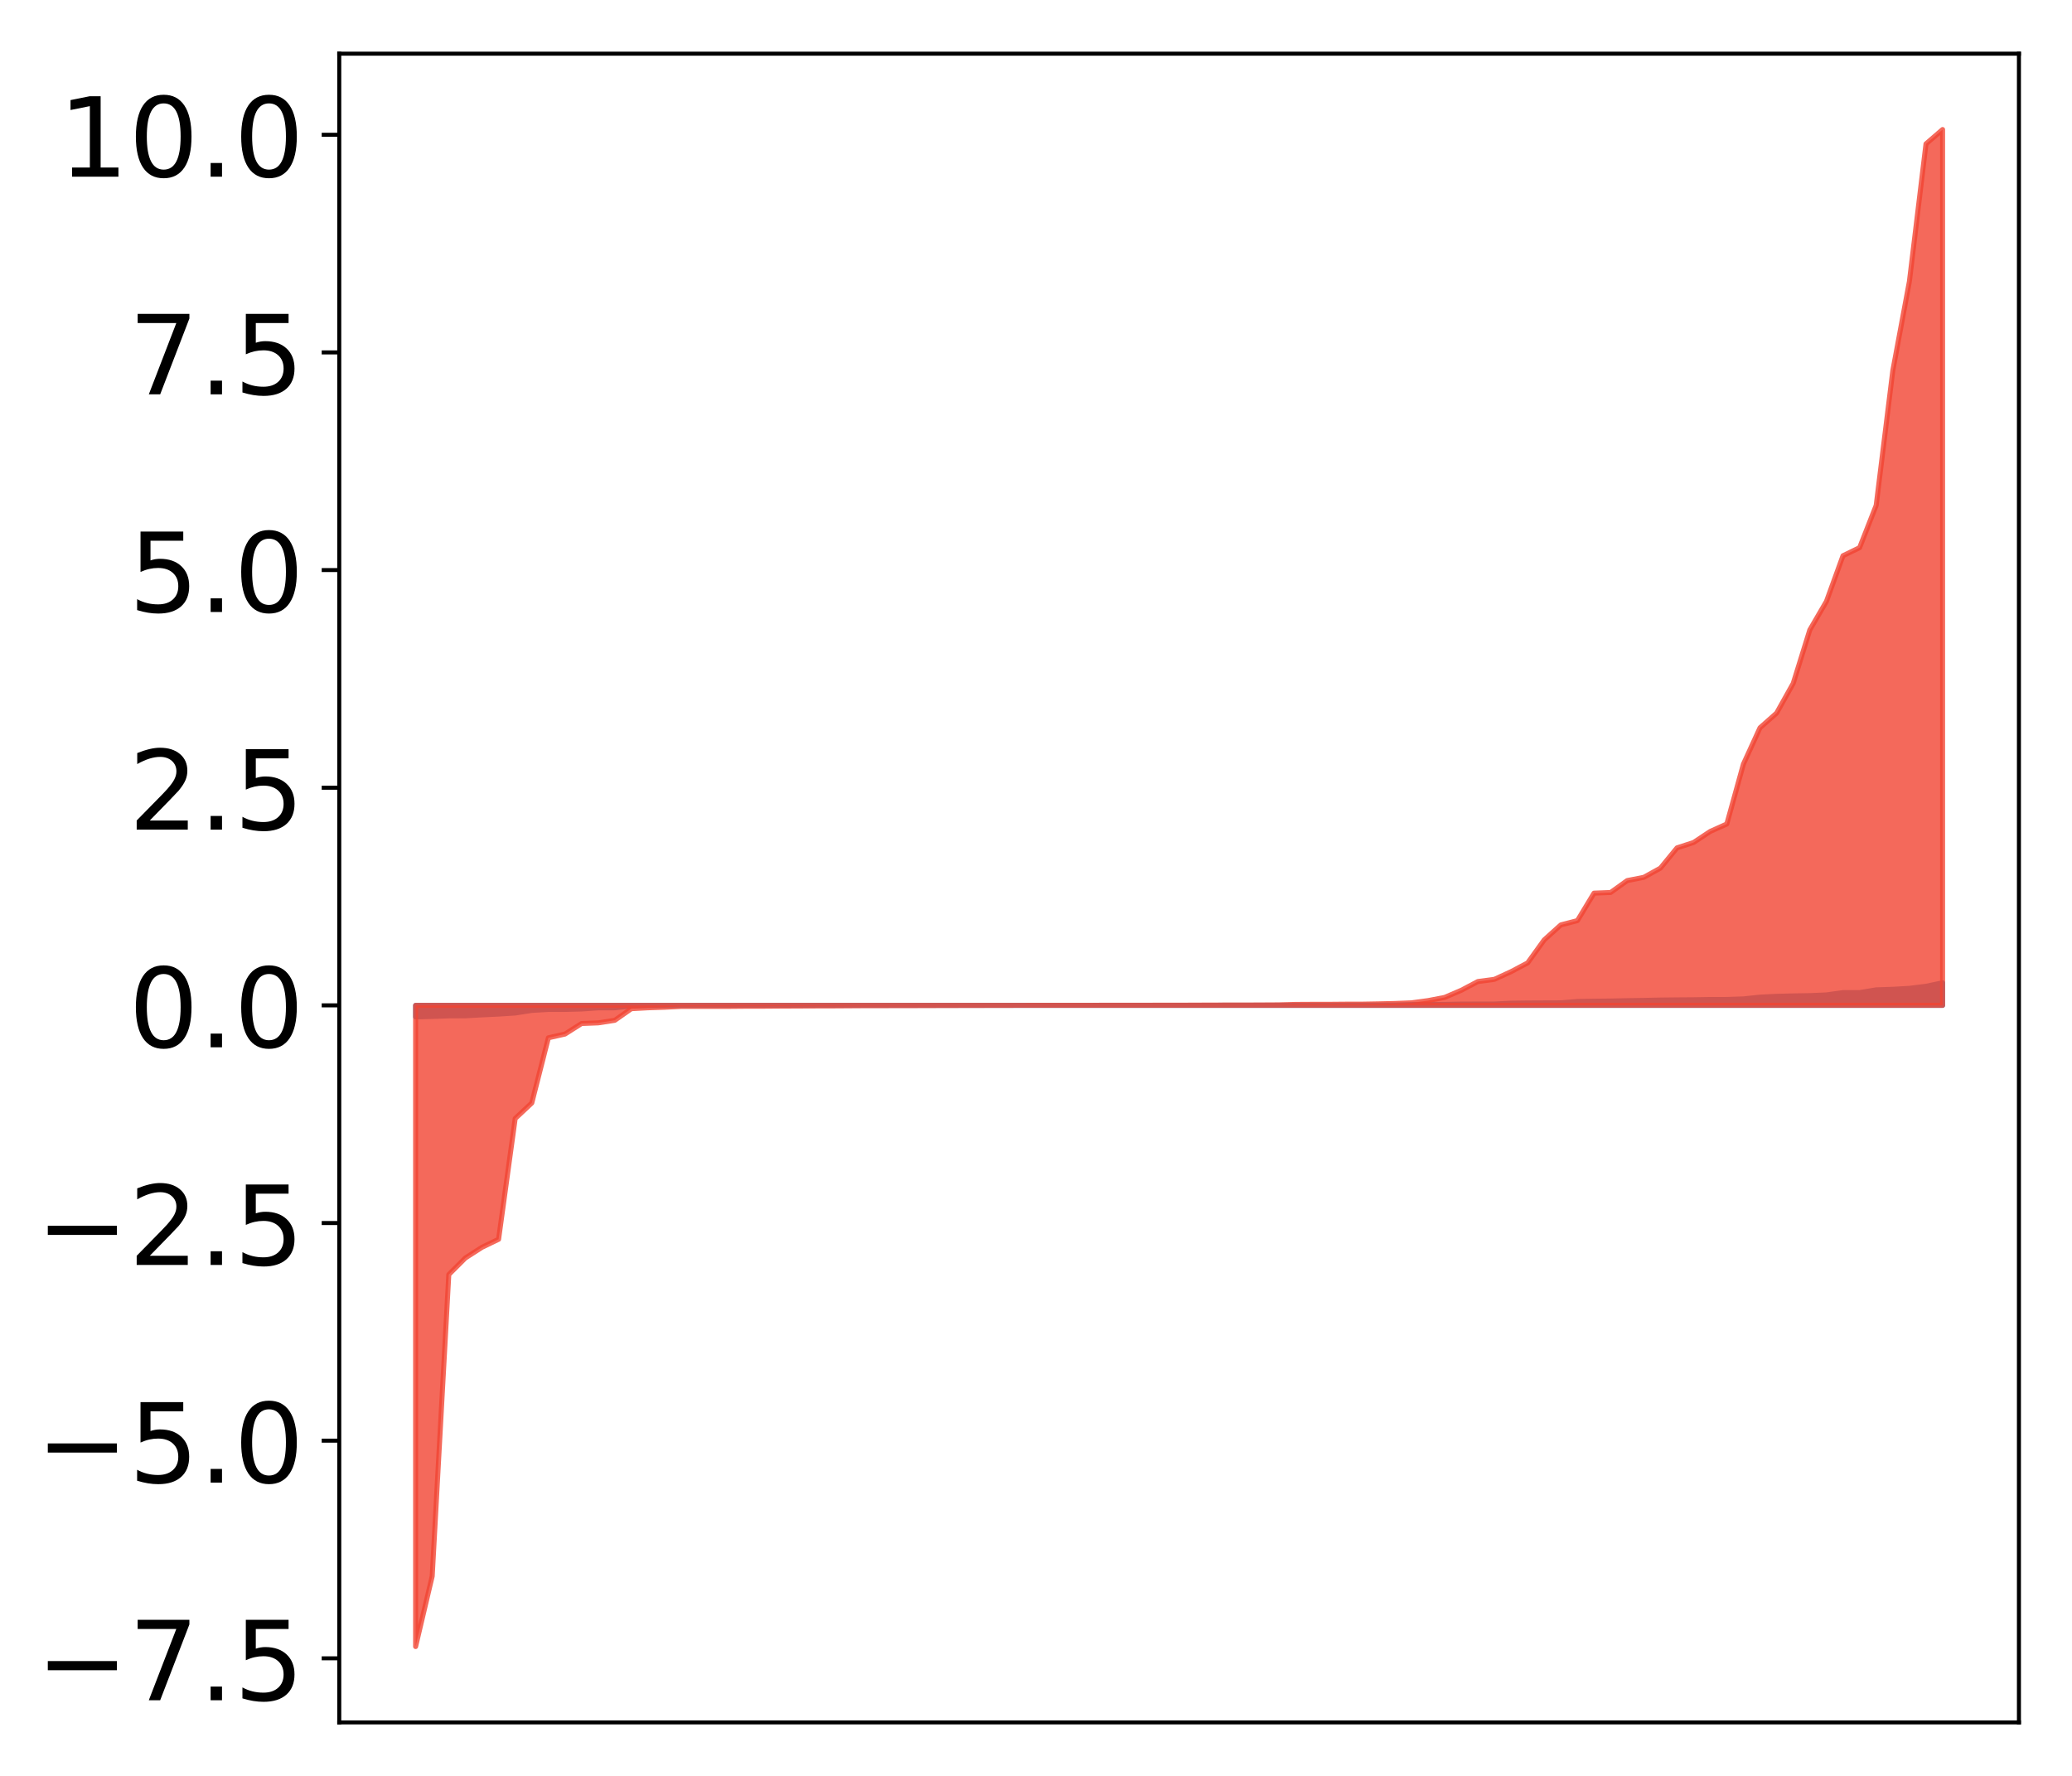 <?xml version="1.0" encoding="utf-8" standalone="no"?>
<!DOCTYPE svg PUBLIC "-//W3C//DTD SVG 1.1//EN"
  "http://www.w3.org/Graphics/SVG/1.1/DTD/svg11.dtd">
<!-- Created with matplotlib (http://matplotlib.org/) -->
<svg height="354pt" version="1.1" viewBox="0 0 413 354" width="413pt" xmlns="http://www.w3.org/2000/svg" xmlns:xlink="http://www.w3.org/1999/xlink">
 <defs>
  <style type="text/css">
*{stroke-linecap:butt;stroke-linejoin:round;}
  </style>
 </defs>
 <g id="figure_1">
  <g id="patch_1">
   <path d="M 0 354.04 
L 413.122 354.04 
L 413.122 0 
L 0 0 
z
" style="fill:#ffffff;"/>
  </g>
  <g id="axes_1">
   <g id="patch_2">
    <path d="M 67.622 343.34 
L 402.422 343.34 
L 402.422 10.7 
L 67.622 10.7 
z
" style="fill:#ffffff;"/>
   </g>
   <g id="PolyCollection_1">
    <defs>
     <path d="M 82.84 -151.333 
L 82.84 -153.633 
L 86.149 -153.633 
L 89.457 -153.633 
L 92.765 -153.633 
L 96.074 -153.633 
L 99.382 -153.633 
L 102.69 -153.633 
L 105.998 -153.633 
L 109.307 -153.633 
L 112.615 -153.633 
L 115.923 -153.633 
L 119.232 -153.633 
L 122.54 -153.633 
L 125.848 -153.633 
L 129.157 -153.633 
L 132.465 -153.633 
L 135.773 -153.633 
L 139.081 -153.633 
L 142.39 -153.633 
L 145.698 -153.633 
L 149.006 -153.633 
L 152.315 -153.633 
L 155.623 -153.633 
L 158.931 -153.633 
L 162.24 -153.633 
L 165.548 -153.633 
L 168.856 -153.633 
L 172.164 -153.633 
L 175.473 -153.633 
L 178.781 -153.633 
L 182.089 -153.633 
L 185.398 -153.633 
L 188.706 -153.633 
L 192.014 -153.633 
L 195.323 -153.633 
L 198.631 -153.633 
L 201.939 -153.633 
L 205.247 -153.633 
L 208.556 -153.633 
L 211.864 -153.633 
L 215.172 -153.633 
L 218.481 -153.633 
L 221.789 -153.633 
L 225.097 -153.633 
L 228.406 -153.633 
L 231.714 -153.633 
L 235.022 -153.633 
L 238.33 -153.633 
L 241.639 -153.633 
L 244.947 -153.633 
L 248.255 -153.633 
L 251.564 -153.633 
L 254.872 -153.633 
L 258.18 -153.633 
L 261.489 -153.633 
L 264.797 -153.633 
L 268.105 -153.633 
L 271.413 -153.633 
L 274.722 -153.633 
L 278.03 -153.633 
L 281.338 -153.633 
L 284.647 -153.633 
L 287.955 -153.633 
L 291.263 -153.633 
L 294.572 -153.633 
L 297.88 -153.633 
L 301.188 -153.633 
L 304.496 -153.633 
L 307.805 -153.633 
L 311.113 -153.633 
L 314.421 -153.633 
L 317.73 -153.633 
L 321.038 -153.633 
L 324.346 -153.633 
L 327.655 -153.633 
L 330.963 -153.633 
L 334.271 -153.633 
L 337.579 -153.633 
L 340.888 -153.633 
L 344.196 -153.633 
L 347.504 -153.633 
L 350.813 -153.633 
L 354.121 -153.633 
L 357.429 -153.633 
L 360.738 -153.633 
L 364.046 -153.633 
L 367.354 -153.633 
L 370.663 -153.633 
L 373.971 -153.633 
L 377.279 -153.633 
L 380.587 -153.633 
L 383.896 -153.633 
L 387.204 -153.633 
L 387.204 -158.133 
L 387.204 -158.133 
L 383.896 -157.436 
L 380.587 -157.027 
L 377.279 -156.836 
L 373.971 -156.727 
L 370.663 -156.176 
L 367.354 -156.176 
L 364.046 -155.716 
L 360.738 -155.575 
L 357.429 -155.52 
L 354.121 -155.436 
L 350.813 -155.27 
L 347.504 -154.924 
L 344.196 -154.81 
L 340.888 -154.806 
L 337.579 -154.753 
L 334.271 -154.729 
L 330.963 -154.691 
L 327.655 -154.623 
L 324.346 -154.569 
L 321.038 -154.499 
L 317.73 -154.462 
L 314.421 -154.406 
L 311.113 -154.14 
L 307.805 -154.128 
L 304.496 -154.111 
L 301.188 -154.069 
L 297.88 -153.904 
L 294.572 -153.898 
L 291.263 -153.891 
L 287.955 -153.821 
L 284.647 -153.808 
L 281.338 -153.796 
L 278.03 -153.704 
L 274.722 -153.693 
L 271.413 -153.691 
L 268.105 -153.686 
L 264.797 -153.681 
L 261.489 -153.678 
L 258.18 -153.667 
L 254.872 -153.659 
L 251.564 -153.657 
L 248.255 -153.657 
L 244.947 -153.656 
L 241.639 -153.652 
L 238.33 -153.651 
L 235.022 -153.647 
L 231.714 -153.645 
L 228.406 -153.645 
L 225.097 -153.644 
L 221.789 -153.643 
L 218.481 -153.643 
L 215.172 -153.641 
L 211.864 -153.641 
L 208.556 -153.639 
L 205.247 -153.638 
L 201.939 -153.638 
L 198.631 -153.638 
L 195.323 -153.637 
L 192.014 -153.636 
L 188.706 -153.635 
L 185.398 -153.633 
L 182.089 -153.633 
L 178.781 -153.632 
L 175.473 -153.632 
L 172.164 -153.632 
L 168.856 -153.631 
L 165.548 -153.631 
L 162.24 -153.631 
L 158.931 -153.626 
L 155.623 -153.624 
L 152.315 -153.622 
L 149.006 -153.62 
L 145.698 -153.618 
L 142.39 -153.603 
L 139.081 -153.601 
L 135.773 -153.596 
L 132.465 -153.587 
L 129.157 -153.578 
L 125.848 -153.514 
L 122.54 -153.145 
L 119.232 -153.134 
L 115.923 -152.91 
L 112.615 -152.825 
L 109.307 -152.821 
L 105.998 -152.627 
L 102.69 -152.11 
L 99.382 -151.894 
L 96.074 -151.74 
L 92.765 -151.554 
L 89.457 -151.538 
L 86.149 -151.423 
L 82.84 -151.333 
z
" id="m131542e1f8" style="stroke:#4a98c9;"/>
    </defs>
    <g clip-path="url(#p91d942ecc5)">
     <use style="fill:#4a98c9;stroke:#4a98c9;" x="0" xlink:href="#m131542e1f8" y="354.04"/>
    </g>
   </g>
   <g id="PolyCollection_2">
    <defs>
     <path d="M 82.84 -25.82 
L 82.84 -153.633 
L 86.149 -153.633 
L 89.457 -153.633 
L 92.765 -153.633 
L 96.074 -153.633 
L 99.382 -153.633 
L 102.69 -153.633 
L 105.998 -153.633 
L 109.307 -153.633 
L 112.615 -153.633 
L 115.923 -153.633 
L 119.232 -153.633 
L 122.54 -153.633 
L 125.848 -153.633 
L 129.157 -153.633 
L 132.465 -153.633 
L 135.773 -153.633 
L 139.081 -153.633 
L 142.39 -153.633 
L 145.698 -153.633 
L 149.006 -153.633 
L 152.315 -153.633 
L 155.623 -153.633 
L 158.931 -153.633 
L 162.24 -153.633 
L 165.548 -153.633 
L 168.856 -153.633 
L 172.164 -153.633 
L 175.473 -153.633 
L 178.781 -153.633 
L 182.089 -153.633 
L 185.398 -153.633 
L 188.706 -153.633 
L 192.014 -153.633 
L 195.323 -153.633 
L 198.631 -153.633 
L 201.939 -153.633 
L 205.247 -153.633 
L 208.556 -153.633 
L 211.864 -153.633 
L 215.172 -153.633 
L 218.481 -153.633 
L 221.789 -153.633 
L 225.097 -153.633 
L 228.406 -153.633 
L 231.714 -153.633 
L 235.022 -153.633 
L 238.33 -153.633 
L 241.639 -153.633 
L 244.947 -153.633 
L 248.255 -153.633 
L 251.564 -153.633 
L 254.872 -153.633 
L 258.18 -153.633 
L 261.489 -153.633 
L 264.797 -153.633 
L 268.105 -153.633 
L 271.413 -153.633 
L 274.722 -153.633 
L 278.03 -153.633 
L 281.338 -153.633 
L 284.647 -153.633 
L 287.955 -153.633 
L 291.263 -153.633 
L 294.572 -153.633 
L 297.88 -153.633 
L 301.188 -153.633 
L 304.496 -153.633 
L 307.805 -153.633 
L 311.113 -153.633 
L 314.421 -153.633 
L 317.73 -153.633 
L 321.038 -153.633 
L 324.346 -153.633 
L 327.655 -153.633 
L 330.963 -153.633 
L 334.271 -153.633 
L 337.579 -153.633 
L 340.888 -153.633 
L 344.196 -153.633 
L 347.504 -153.633 
L 350.813 -153.633 
L 354.121 -153.633 
L 357.429 -153.633 
L 360.738 -153.633 
L 364.046 -153.633 
L 367.354 -153.633 
L 370.663 -153.633 
L 373.971 -153.633 
L 377.279 -153.633 
L 380.587 -153.633 
L 383.896 -153.633 
L 387.204 -153.633 
L 387.204 -328.22 
L 387.204 -328.22 
L 383.896 -325.36 
L 380.587 -297.93 
L 377.279 -280.135 
L 373.971 -253.306 
L 370.663 -244.871 
L 367.354 -243.264 
L 364.046 -234.151 
L 360.738 -228.472 
L 357.429 -217.815 
L 354.121 -211.898 
L 350.813 -208.968 
L 347.504 -201.726 
L 344.196 -189.788 
L 340.888 -188.303 
L 337.579 -186.106 
L 334.271 -185.028 
L 330.963 -180.989 
L 327.655 -179.161 
L 324.346 -178.511 
L 321.038 -176.135 
L 317.73 -176.006 
L 314.421 -170.533 
L 311.113 -169.673 
L 307.805 -166.691 
L 304.496 -162.097 
L 301.188 -160.349 
L 297.88 -158.828 
L 294.572 -158.384 
L 291.263 -156.639 
L 287.955 -155.221 
L 284.647 -154.584 
L 281.338 -154.14 
L 278.03 -154.011 
L 274.722 -153.937 
L 271.413 -153.879 
L 268.105 -153.874 
L 264.797 -153.845 
L 261.489 -153.843 
L 258.18 -153.824 
L 254.872 -153.735 
L 251.564 -153.716 
L 248.255 -153.701 
L 244.947 -153.698 
L 241.639 -153.696 
L 238.33 -153.681 
L 235.022 -153.669 
L 231.714 -153.668 
L 228.406 -153.662 
L 225.097 -153.659 
L 221.789 -153.655 
L 218.481 -153.653 
L 215.172 -153.653 
L 211.864 -153.648 
L 208.556 -153.647 
L 205.247 -153.646 
L 201.939 -153.629 
L 198.631 -153.619 
L 195.323 -153.618 
L 192.014 -153.611 
L 188.706 -153.599 
L 185.398 -153.595 
L 182.089 -153.582 
L 178.781 -153.577 
L 175.473 -153.572 
L 172.164 -153.567 
L 168.856 -153.546 
L 165.548 -153.524 
L 162.24 -153.519 
L 158.931 -153.503 
L 155.623 -153.488 
L 152.315 -153.463 
L 149.006 -153.461 
L 145.698 -153.431 
L 142.39 -153.428 
L 139.081 -153.427 
L 135.773 -153.425 
L 132.465 -153.257 
L 129.157 -153.15 
L 125.848 -152.97 
L 122.54 -150.654 
L 119.232 -150.142 
L 115.923 -150.014 
L 112.615 -147.912 
L 109.307 -147.169 
L 105.998 -134.172 
L 102.69 -131.073 
L 99.382 -107.004 
L 96.074 -105.409 
L 92.765 -103.283 
L 89.457 -99.979 
L 86.149 -39.841 
L 82.84 -25.82 
z
" id="m5e9c842d05" style="stroke:#f14432;stroke-opacity:0.8;"/>
    </defs>
    <g clip-path="url(#p91d942ecc5)">
     <use style="fill:#f14432;fill-opacity:0.8;stroke:#f14432;stroke-opacity:0.8;" x="0" xlink:href="#m5e9c842d05" y="354.04"/>
    </g>
   </g>
   <g id="matplotlib.axis_1"/>
   <g id="matplotlib.axis_2">
    <g id="ytick_1">
     <g id="line2d_1">
      <defs>
       <path d="M 0 0 
L -3.5 0 
" id="m820876fd09" style="stroke:#000000;stroke-width:0.8;"/>
      </defs>
      <g>
       <use style="stroke:#000000;stroke-width:0.8;" x="67.622" xlink:href="#m820876fd09" y="330.565"/>
      </g>
     </g>
     <g id="text_1">
      <!-- −7.5 -->
      <defs>
       <path d="M 10.594 35.5 
L 73.188 35.5 
L 73.188 27.203 
L 10.594 27.203 
z
" id="DejaVuSans-2212"/>
       <path d="M 8.203 72.906 
L 55.078 72.906 
L 55.078 68.703 
L 28.609 0 
L 18.312 0 
L 43.219 64.594 
L 8.203 64.594 
z
" id="DejaVuSans-37"/>
       <path d="M 10.688 12.406 
L 21 12.406 
L 21 0 
L 10.688 0 
z
" id="DejaVuSans-2e"/>
       <path d="M 10.797 72.906 
L 49.516 72.906 
L 49.516 64.594 
L 19.828 64.594 
L 19.828 46.734 
Q 21.969 47.469 24.109 47.828 
Q 26.266 48.188 28.422 48.188 
Q 40.625 48.188 47.75 41.5 
Q 54.891 34.812 54.891 23.391 
Q 54.891 11.625 47.562 5.094 
Q 40.234 -1.422 26.906 -1.422 
Q 22.312 -1.422 17.547 -0.641 
Q 12.797 0.141 7.719 1.703 
L 7.719 11.625 
Q 12.109 9.234 16.797 8.062 
Q 21.484 6.891 26.703 6.891 
Q 35.156 6.891 40.078 11.328 
Q 45.016 15.766 45.016 23.391 
Q 45.016 31 40.078 35.438 
Q 35.156 39.891 26.703 39.891 
Q 22.75 39.891 18.812 39.016 
Q 14.891 38.141 10.797 36.281 
z
" id="DejaVuSans-35"/>
      </defs>
      <g transform="translate(7.2 338.924)scale(0.22 -0.22)">
       <use xlink:href="#DejaVuSans-2212"/>
       <use x="83.789" xlink:href="#DejaVuSans-37"/>
       <use x="147.412" xlink:href="#DejaVuSans-2e"/>
       <use x="179.199" xlink:href="#DejaVuSans-35"/>
      </g>
     </g>
    </g>
    <g id="ytick_2">
     <g id="line2d_2">
      <g>
       <use style="stroke:#000000;stroke-width:0.8;" x="67.622" xlink:href="#m820876fd09" y="287.179"/>
      </g>
     </g>
     <g id="text_2">
      <!-- −5.0 -->
      <defs>
       <path d="M 31.781 66.406 
Q 24.172 66.406 20.328 58.906 
Q 16.5 51.422 16.5 36.375 
Q 16.5 21.391 20.328 13.891 
Q 24.172 6.391 31.781 6.391 
Q 39.453 6.391 43.281 13.891 
Q 47.125 21.391 47.125 36.375 
Q 47.125 51.422 43.281 58.906 
Q 39.453 66.406 31.781 66.406 
z
M 31.781 74.219 
Q 44.047 74.219 50.516 64.516 
Q 56.984 54.828 56.984 36.375 
Q 56.984 17.969 50.516 8.266 
Q 44.047 -1.422 31.781 -1.422 
Q 19.531 -1.422 13.062 8.266 
Q 6.594 17.969 6.594 36.375 
Q 6.594 54.828 13.062 64.516 
Q 19.531 74.219 31.781 74.219 
z
" id="DejaVuSans-30"/>
      </defs>
      <g transform="translate(7.2 295.538)scale(0.22 -0.22)">
       <use xlink:href="#DejaVuSans-2212"/>
       <use x="83.789" xlink:href="#DejaVuSans-35"/>
       <use x="147.412" xlink:href="#DejaVuSans-2e"/>
       <use x="179.199" xlink:href="#DejaVuSans-30"/>
      </g>
     </g>
    </g>
    <g id="ytick_3">
     <g id="line2d_3">
      <g>
       <use style="stroke:#000000;stroke-width:0.8;" x="67.622" xlink:href="#m820876fd09" y="243.793"/>
      </g>
     </g>
     <g id="text_3">
      <!-- −2.5 -->
      <defs>
       <path d="M 19.188 8.297 
L 53.609 8.297 
L 53.609 0 
L 7.328 0 
L 7.328 8.297 
Q 12.938 14.109 22.625 23.891 
Q 32.328 33.688 34.812 36.531 
Q 39.547 41.844 41.422 45.531 
Q 43.312 49.219 43.312 52.781 
Q 43.312 58.594 39.234 62.25 
Q 35.156 65.922 28.609 65.922 
Q 23.969 65.922 18.812 64.312 
Q 13.672 62.703 7.812 59.422 
L 7.812 69.391 
Q 13.766 71.781 18.938 73 
Q 24.125 74.219 28.422 74.219 
Q 39.75 74.219 46.484 68.547 
Q 53.219 62.891 53.219 53.422 
Q 53.219 48.922 51.531 44.891 
Q 49.859 40.875 45.406 35.406 
Q 44.188 33.984 37.641 27.219 
Q 31.109 20.453 19.188 8.297 
z
" id="DejaVuSans-32"/>
      </defs>
      <g transform="translate(7.2 252.151)scale(0.22 -0.22)">
       <use xlink:href="#DejaVuSans-2212"/>
       <use x="83.789" xlink:href="#DejaVuSans-32"/>
       <use x="147.412" xlink:href="#DejaVuSans-2e"/>
       <use x="179.199" xlink:href="#DejaVuSans-35"/>
      </g>
     </g>
    </g>
    <g id="ytick_4">
     <g id="line2d_4">
      <g>
       <use style="stroke:#000000;stroke-width:0.8;" x="67.622" xlink:href="#m820876fd09" y="200.407"/>
      </g>
     </g>
     <g id="text_4">
      <!-- 0.0 -->
      <g transform="translate(25.635 208.765)scale(0.22 -0.22)">
       <use xlink:href="#DejaVuSans-30"/>
       <use x="63.623" xlink:href="#DejaVuSans-2e"/>
       <use x="95.41" xlink:href="#DejaVuSans-30"/>
      </g>
     </g>
    </g>
    <g id="ytick_5">
     <g id="line2d_5">
      <g>
       <use style="stroke:#000000;stroke-width:0.8;" x="67.622" xlink:href="#m820876fd09" y="157.021"/>
      </g>
     </g>
     <g id="text_5">
      <!-- 2.5 -->
      <g transform="translate(25.635 165.379)scale(0.22 -0.22)">
       <use xlink:href="#DejaVuSans-32"/>
       <use x="63.623" xlink:href="#DejaVuSans-2e"/>
       <use x="95.41" xlink:href="#DejaVuSans-35"/>
      </g>
     </g>
    </g>
    <g id="ytick_6">
     <g id="line2d_6">
      <g>
       <use style="stroke:#000000;stroke-width:0.8;" x="67.622" xlink:href="#m820876fd09" y="113.635"/>
      </g>
     </g>
     <g id="text_6">
      <!-- 5.0 -->
      <g transform="translate(25.635 121.993)scale(0.22 -0.22)">
       <use xlink:href="#DejaVuSans-35"/>
       <use x="63.623" xlink:href="#DejaVuSans-2e"/>
       <use x="95.41" xlink:href="#DejaVuSans-30"/>
      </g>
     </g>
    </g>
    <g id="ytick_7">
     <g id="line2d_7">
      <g>
       <use style="stroke:#000000;stroke-width:0.8;" x="67.622" xlink:href="#m820876fd09" y="70.248"/>
      </g>
     </g>
     <g id="text_7">
      <!-- 7.5 -->
      <g transform="translate(25.635 78.607)scale(0.22 -0.22)">
       <use xlink:href="#DejaVuSans-37"/>
       <use x="63.623" xlink:href="#DejaVuSans-2e"/>
       <use x="95.41" xlink:href="#DejaVuSans-35"/>
      </g>
     </g>
    </g>
    <g id="ytick_8">
     <g id="line2d_8">
      <g>
       <use style="stroke:#000000;stroke-width:0.8;" x="67.622" xlink:href="#m820876fd09" y="26.862"/>
      </g>
     </g>
     <g id="text_8">
      <!-- 10.0 -->
      <defs>
       <path d="M 12.406 8.297 
L 28.516 8.297 
L 28.516 63.922 
L 10.984 60.406 
L 10.984 69.391 
L 28.422 72.906 
L 38.281 72.906 
L 38.281 8.297 
L 54.391 8.297 
L 54.391 0 
L 12.406 0 
z
" id="DejaVuSans-31"/>
      </defs>
      <g transform="translate(11.638 35.22)scale(0.22 -0.22)">
       <use xlink:href="#DejaVuSans-31"/>
       <use x="63.623" xlink:href="#DejaVuSans-30"/>
       <use x="127.246" xlink:href="#DejaVuSans-2e"/>
       <use x="159.033" xlink:href="#DejaVuSans-30"/>
      </g>
     </g>
    </g>
   </g>
   <g id="patch_3">
    <path d="M 67.622 343.34 
L 67.622 10.7 
" style="fill:none;stroke:#000000;stroke-linecap:square;stroke-linejoin:miter;stroke-width:0.8;"/>
   </g>
   <g id="patch_4">
    <path d="M 402.422 343.34 
L 402.422 10.7 
" style="fill:none;stroke:#000000;stroke-linecap:square;stroke-linejoin:miter;stroke-width:0.8;"/>
   </g>
   <g id="patch_5">
    <path d="M 67.622 343.34 
L 402.422 343.34 
" style="fill:none;stroke:#000000;stroke-linecap:square;stroke-linejoin:miter;stroke-width:0.8;"/>
   </g>
   <g id="patch_6">
    <path d="M 67.622 10.7 
L 402.422 10.7 
" style="fill:none;stroke:#000000;stroke-linecap:square;stroke-linejoin:miter;stroke-width:0.8;"/>
   </g>
  </g>
 </g>
 <defs>
  <clipPath id="p91d942ecc5">
   <rect height="332.64" width="334.8" x="67.622" y="10.7"/>
  </clipPath>
 </defs>
</svg>
